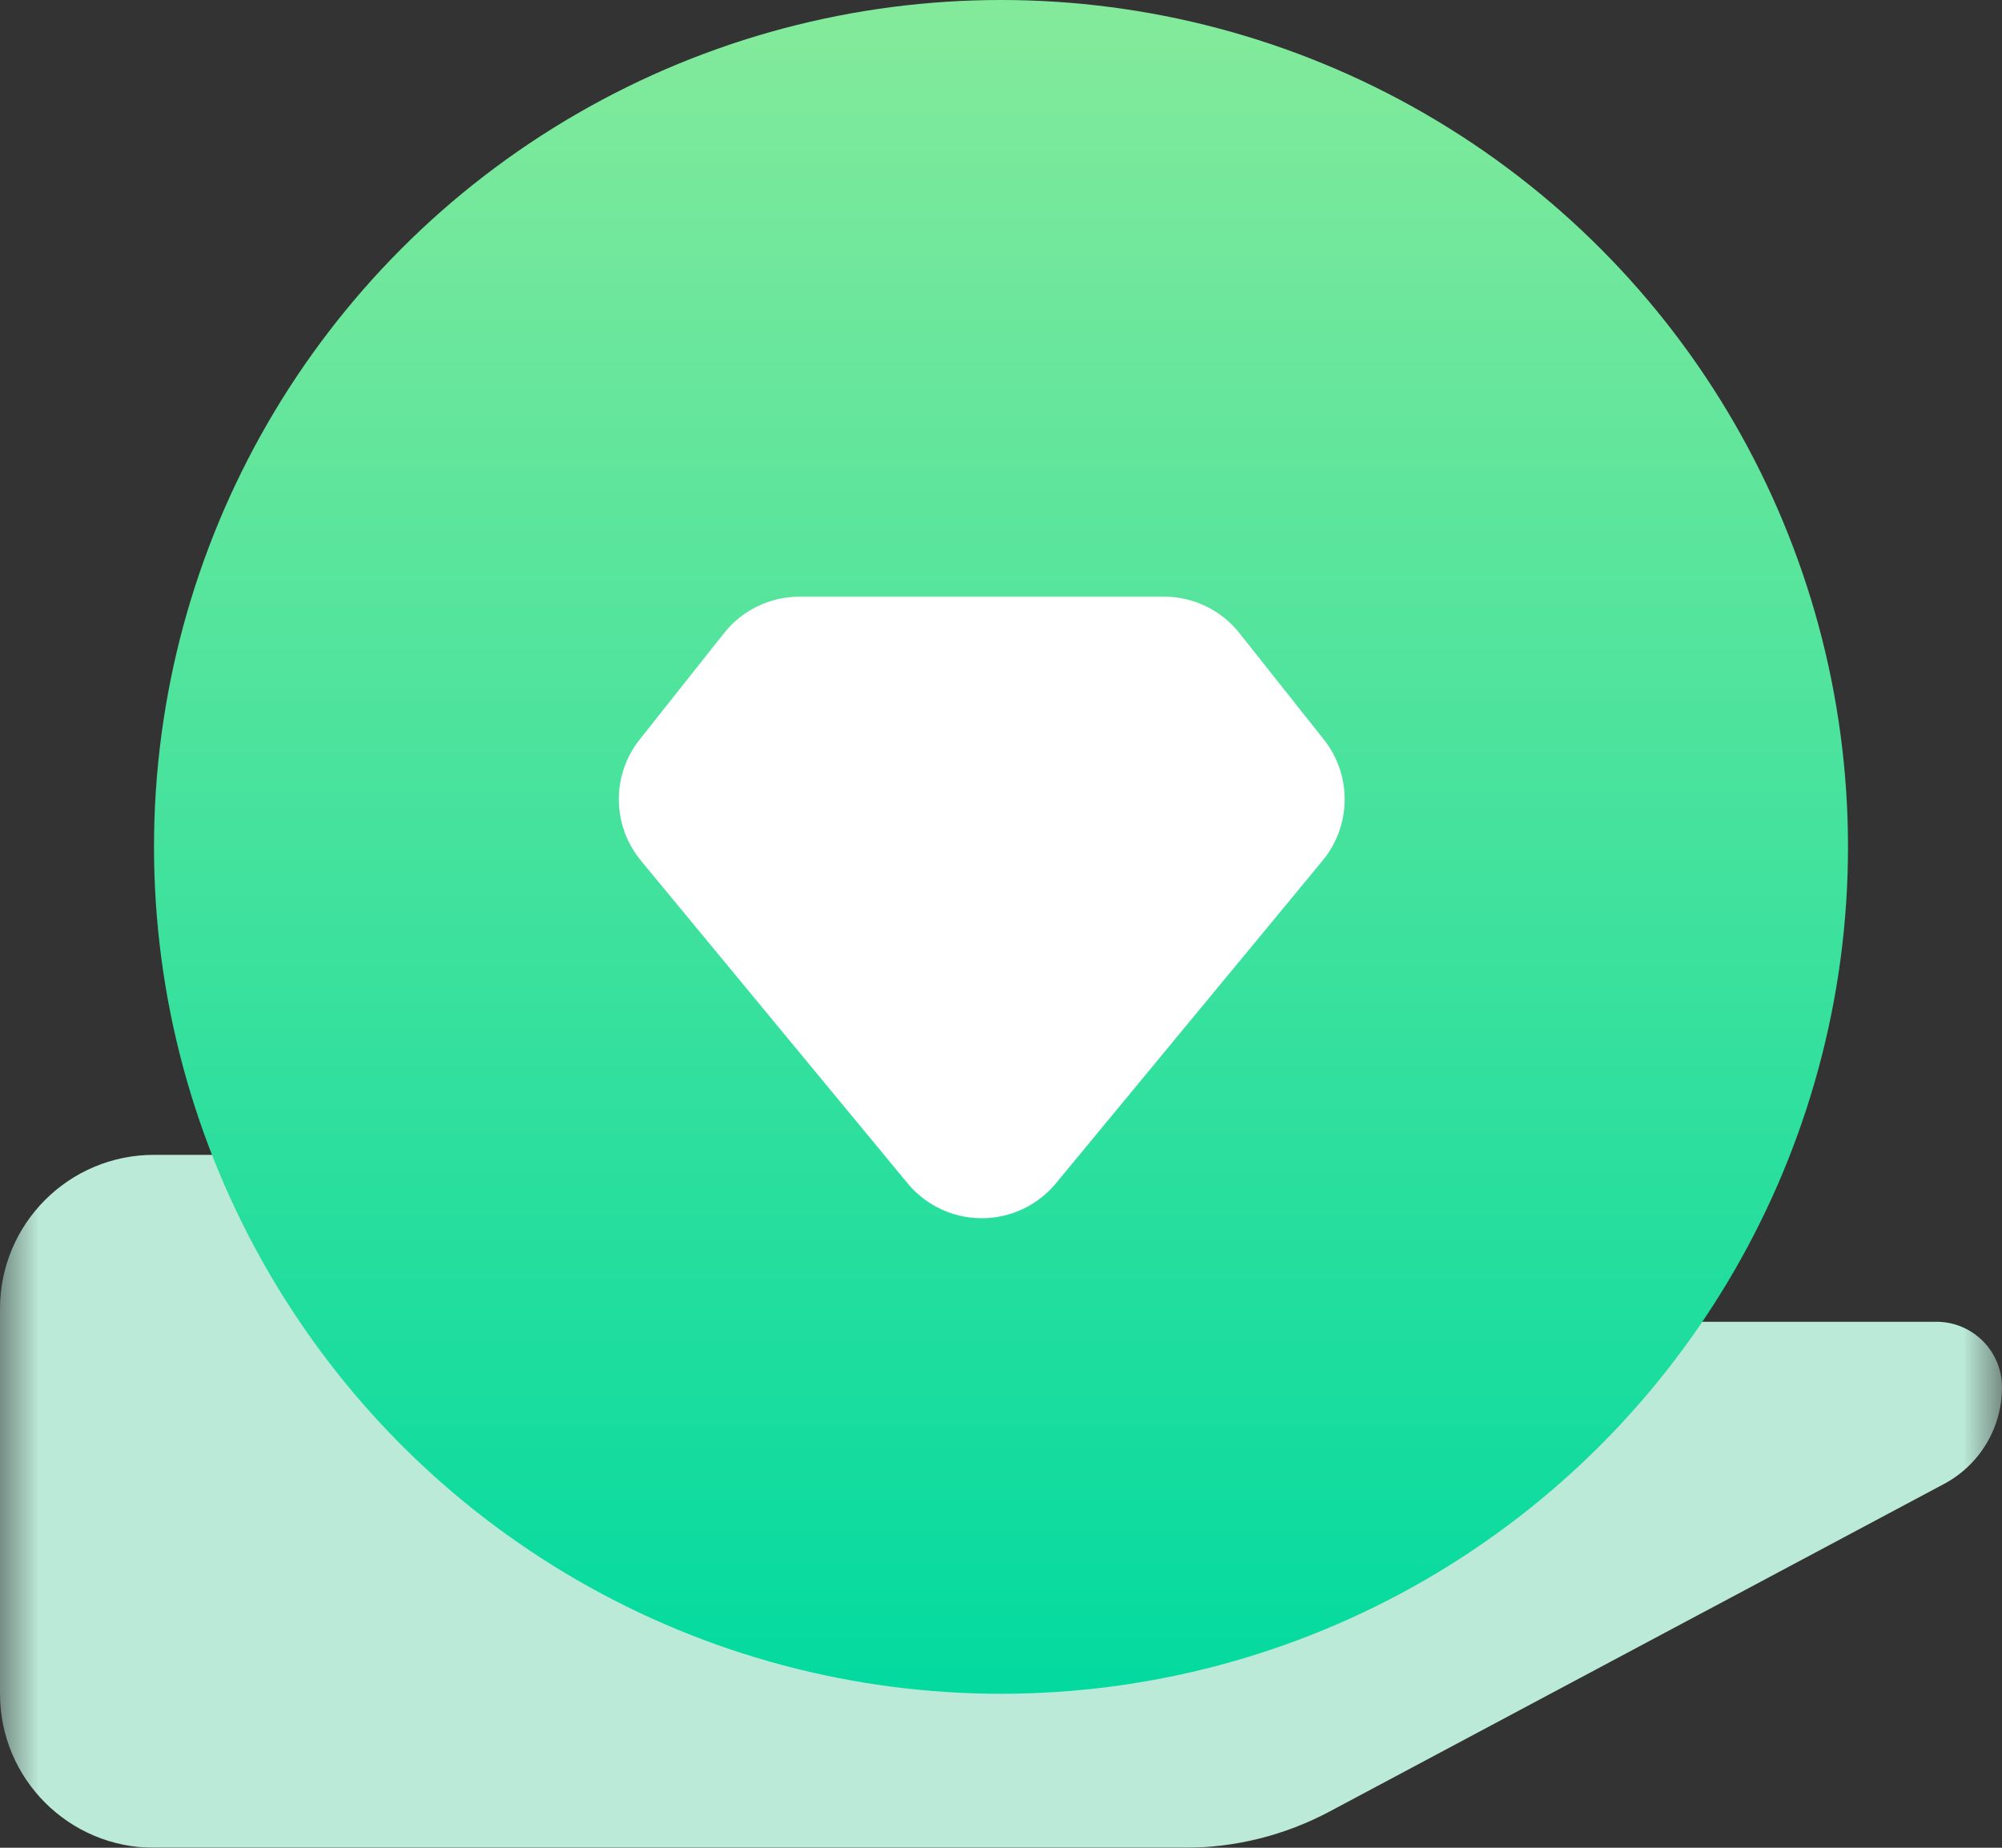 <?xml version="1.0" encoding="UTF-8"?>
<svg width="26px" height="24px" viewBox="0 0 26 24" version="1.1" xmlns="http://www.w3.org/2000/svg" xmlns:xlink="http://www.w3.org/1999/xlink">
    <rect x="0" y="0" width="26" height="24" fill="#333333" stroke="none"/>
    <title>Treasure hunt@2x</title>
    <defs>
        <rect id="path-1" x="0" y="0" width="26" height="26"></rect>
        <linearGradient x1="50%" y1="0%" x2="50%" y2="99.803%" id="linearGradient-3">
            <stop stop-color="#84EA9B" offset="0%"></stop>
            <stop stop-color="#03DA9F" offset="100%"></stop>
        </linearGradient>
    </defs>
    <g id="页面-1" stroke="none" stroke-width="1" fill="none" fill-rule="evenodd">
        <g id="加载状态" transform="translate(-173, -713)">
            <g id="底部导航-选中" transform="translate(-2, 698)">
                <g id="Treasure-hunt" transform="translate(125, 0)">
                    <g transform="translate(50, 14)">
                        <mask id="mask-2" fill="white">
                            <use xlink:href="#path-1"></use>
                        </mask>
                        <g id="蒙版"></g>
                        <g id="编组-15" mask="url(#mask-2)">
                            <g transform="translate(0, 1)">
                                <path d="M2,15 L16.698,15 C17.297,15 17.782,15.485 17.782,16.084 C17.782,16.683 18.268,17.168 18.866,17.168 L25.148,17.168 C25.618,17.168 26,17.549 26,18.02 C26,18.545 25.711,19.027 25.248,19.274 L17.268,23.529 C16.689,23.838 16.043,24 15.386,24 L2,24 C0.895,24 1.06988736e-15,23.105 0,22 L0,17 C-1.3527075e-16,15.895 0.895,15 2,15 Z" id="矩形" fill="#BCEAD9"></path>
                                <circle id="椭圆形" fill="url(#linearGradient-3)" cx="13" cy="11" r="11"></circle>
                                <g id="积分夺宝--一元夺宝" stroke-width="1" fill="none" transform="translate(8, 8)" stroke-linecap="round" stroke-linejoin="round">
                                    <path d="M2.383,0 L7.117,0 C7.422,-1.15334637e-15 7.711,0.139 7.9,0.378 L8.997,1.761 C9.29,2.13 9.285,2.655 8.984,3.019 L5.521,7.21 C5.169,7.636 4.539,7.696 4.113,7.344 C4.064,7.304 4.019,7.259 3.979,7.21 L0.516,3.019 C0.215,2.655 0.21,2.13 0.503,1.761 L1.6,0.378 C1.789,0.139 2.078,-1.65977798e-16 2.383,0 Z" id="路径" stroke="#FFFFFF" stroke-width="0.5" fill="#FFFFFF"></path>
                                </g>
                            </g>
                        </g>
                    </g>
                </g>
            </g>
        </g>
    </g>
</svg>